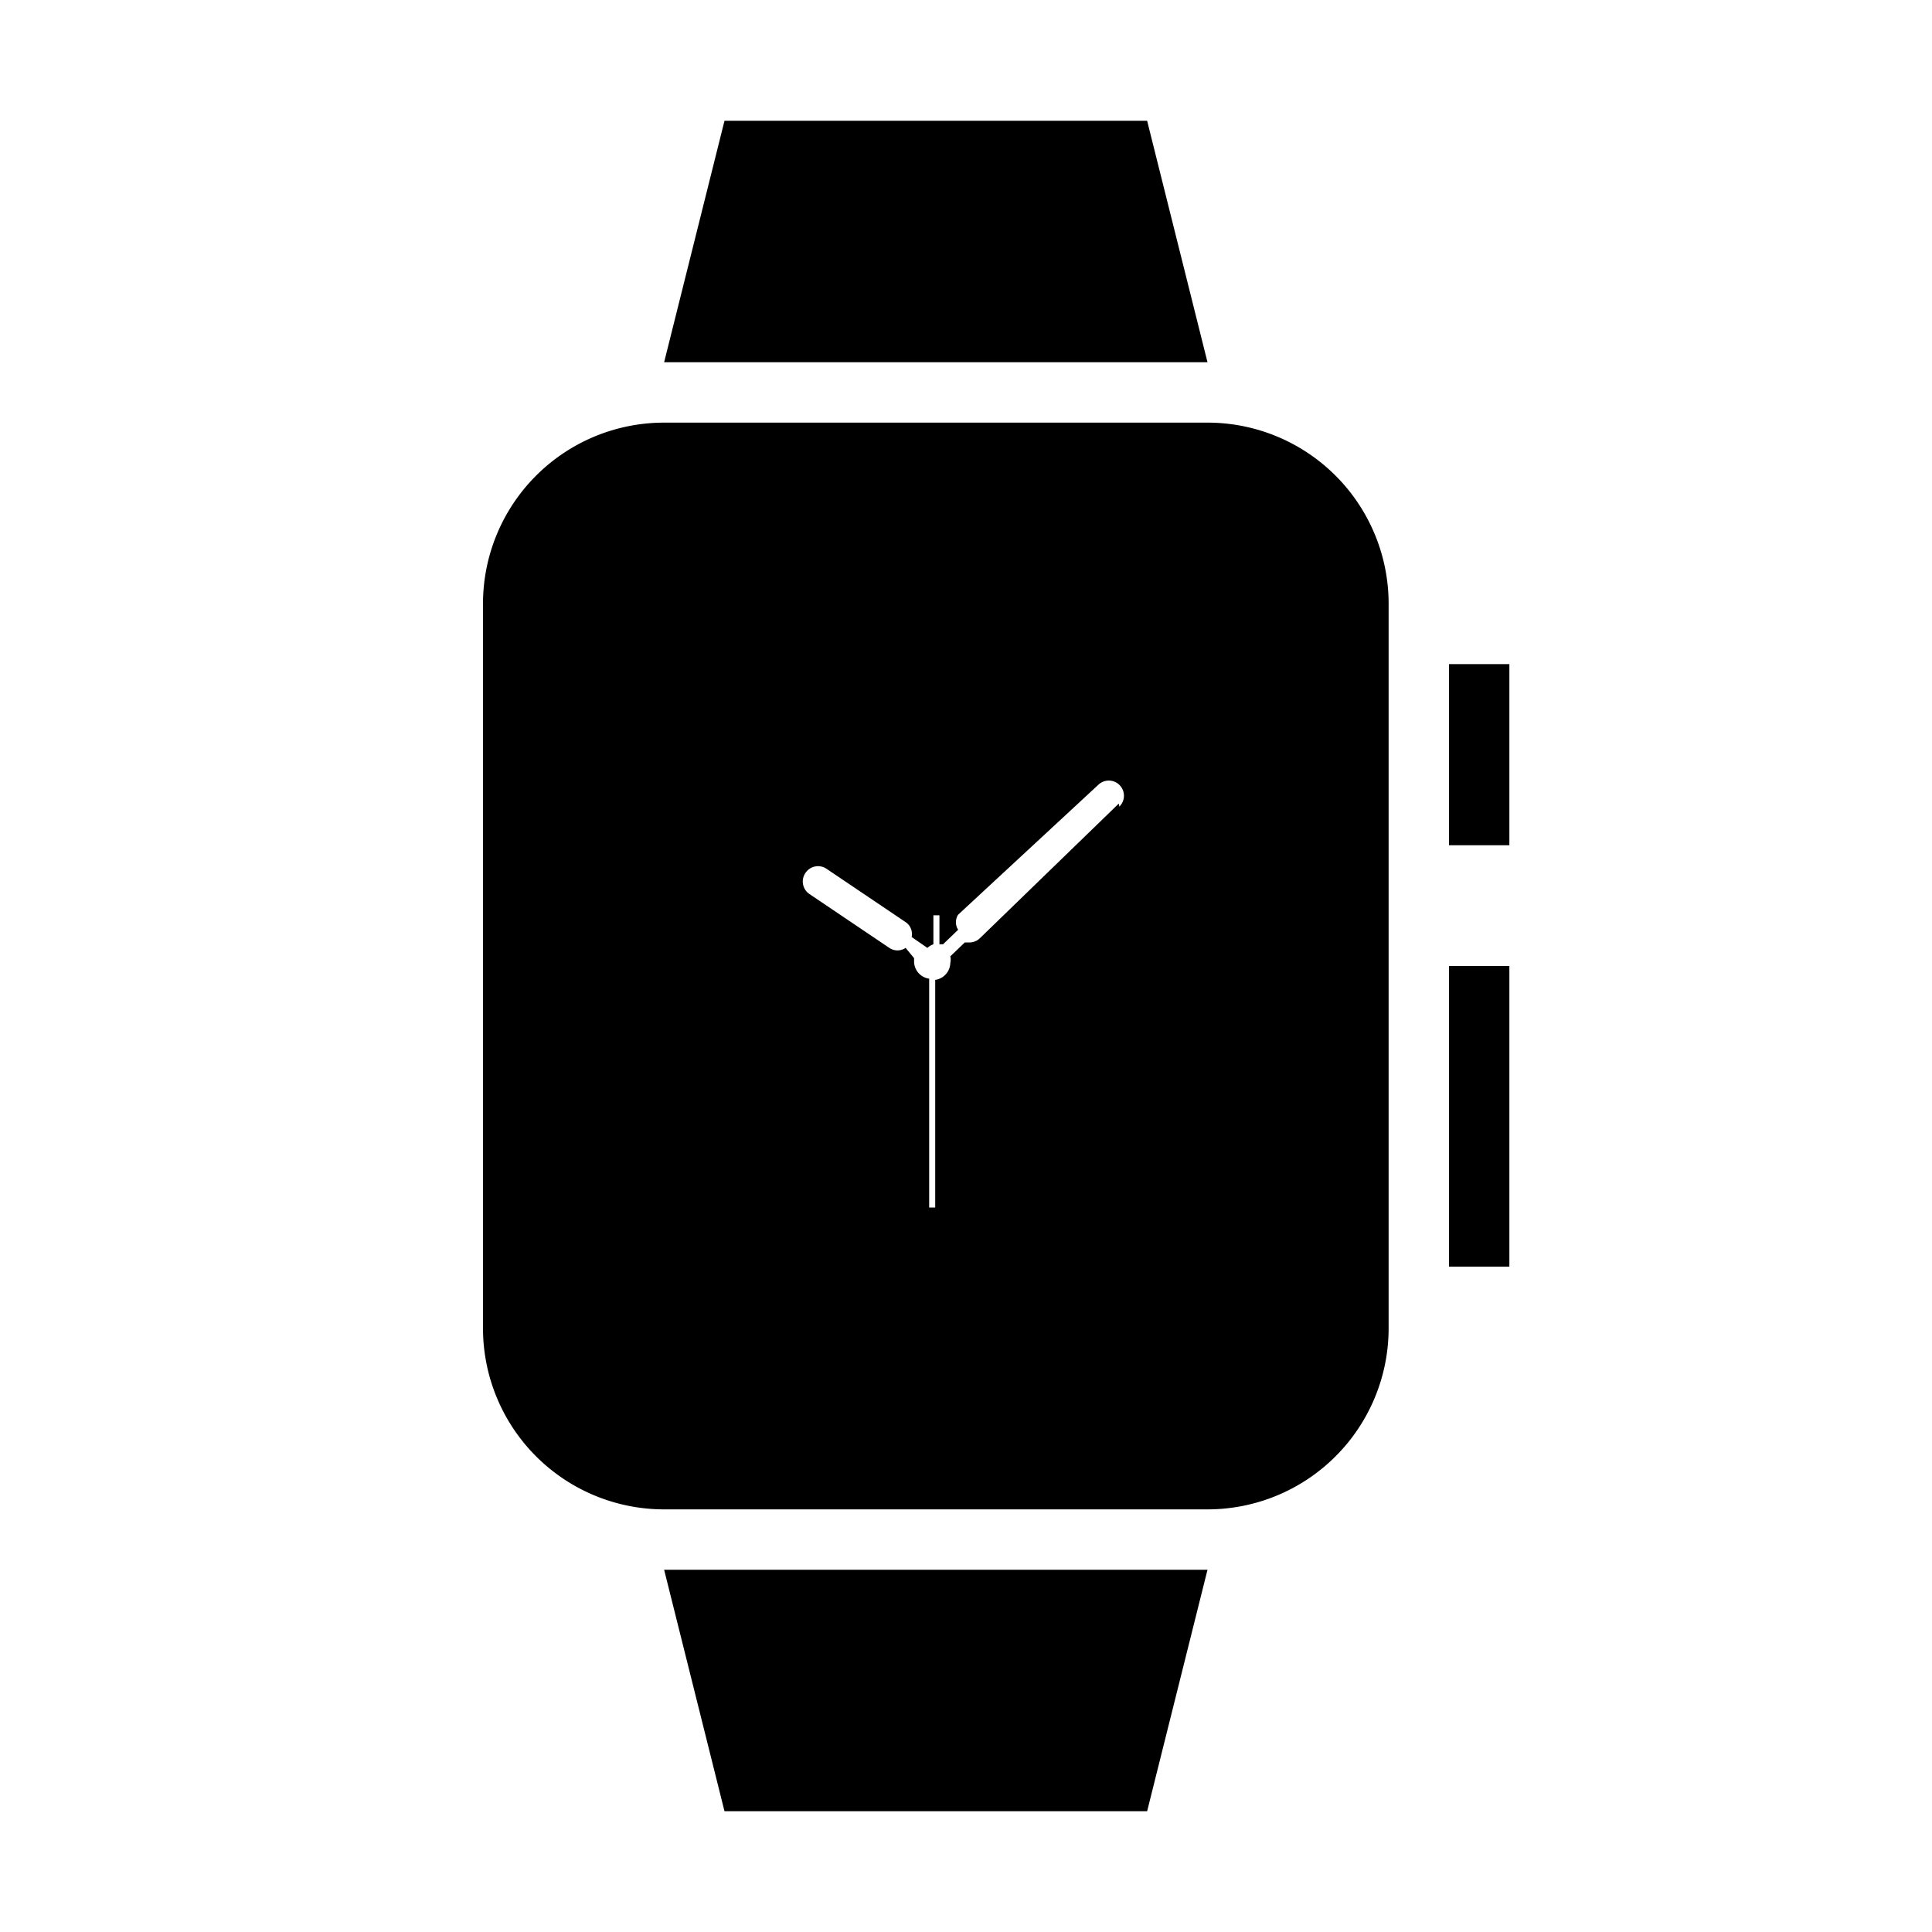 <svg id="Layer_1" data-name="Layer 1" xmlns="http://www.w3.org/2000/svg" viewBox="0 0 32 32"><title>apple-watch-timepiece</title><g id="glyph-icon-497"><rect x="24" y="11" width="1" height="3"/><rect x="24" y="16" width="1" height="4.98"/><polygon points="19 2 12 2 11 6 20 6 19 2"/><polygon points="12 30 19 30 20 26 11 26 12 30"/><path d="M20,7H11a3,3,0,0,0-3,3V22a3,3,0,0,0,3,3h9a3,3,0,0,0,3-3V10A3,3,0,0,0,20,7Zm-1.47,6.31-2.3,2.23a.25.25,0,0,1-.17.07s-.05,0-.08,0l-.24.23a.24.24,0,0,1,0,.11.29.29,0,0,1-.25.28V20h-.1V16.21a.29.29,0,0,1-.25-.28s0,0,0-.06L15,15.7a.24.24,0,0,1-.27,0l-1.32-.89a.25.25,0,0,1-.07-.35.25.25,0,0,1,.35-.07l1.32.89a.24.24,0,0,1,.09.24l.26.18a.32.32,0,0,1,.1-.06v-.48h.1v.48l.06,0,.25-.24a.23.23,0,0,1,0-.25L18.19,13a.25.25,0,1,1,.35.36Z"/></g></svg>